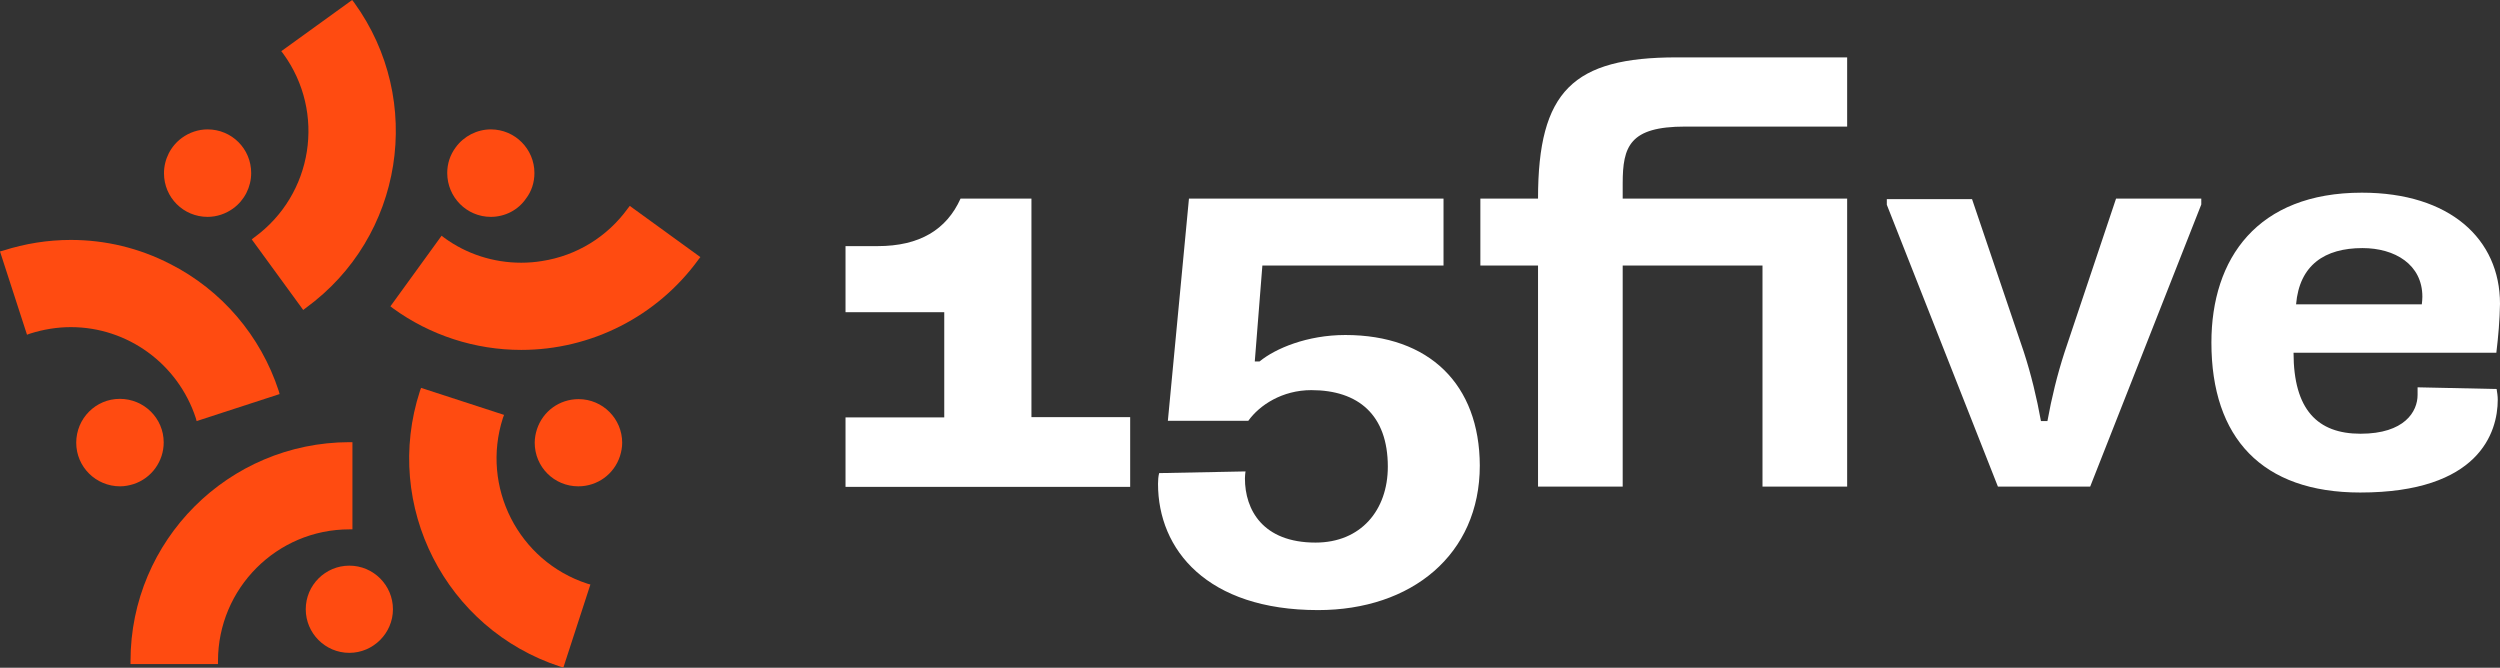 <?xml version="1.0" encoding="utf-8"?>
<!-- Generator: Adobe Illustrator 26.0.3, SVG Export Plug-In . SVG Version: 6.00 Build 0)  -->
<svg version="1.1" id="Layer_1" xmlns="http://www.w3.org/2000/svg" xmlns:xlink="http://www.w3.org/1999/xlink" x="0px" y="0px"
	 viewBox="0 0 888.8 237.4" style="enable-background:new 0 0 888.8 237.4;" xml:space="preserve">
<rect x="0" y="0" width="888.8" height="237.4" fill="#333333" stroke="none"/>
<style type="text/css">
	.st0{fill:#FF4B11;}
	.st1{fill:#FFFFFF;}
</style>
<g id="Layer_2_00000167368952387920473810000006879676802608320911_">
	<g id="Layer_1-2">
		<path class="st0" d="M124.2,232.1c-8.6,0-15.5-7-15.5-15.5c0-8.6,7-15.5,15.5-15.5c8.6,0,15.5,7,15.5,15.5
			C139.7,225.1,132.7,232.1,124.2,232.1z"/>
		<path class="st0" d="M46.4,236.1V235c0-42.9,34.8-77.7,77.8-77.8h1.1v31h-1.1c-25.8,0-46.7,21-46.7,46.8v1.1L46.4,236.1z"/>
		<path class="st0" d="M205.6,172.9c-8.6,0-15.5-6.9-15.5-15.5c0-1.6,0.3-3.3,0.8-4.8c2.1-6.4,8-10.7,14.8-10.7
			c8.6,0,15.5,7,15.5,15.5c0,1.6-0.3,3.2-0.8,4.8C218.3,168.6,212.4,172.9,205.6,172.9z"/>
		<path class="st0" d="M199.2,237c-40.8-13.3-63.2-57.2-49.9-98l0.4-1.1l29.5,9.6l-0.4,1.1c-7.9,24.5,5.5,50.9,30,58.9l1.1,0.3
			l-9.6,29.5L199.2,237z"/>
		<path class="st0" d="M174.5,77.1c-8.6,0-15.5-7-15.5-15.6c0-3.3,1-6.4,3-9.1c2.9-4,7.6-6.4,12.5-6.4c8.6,0,15.5,7,15.5,15.5
			c0,3.3-1,6.5-3,9.1C184.2,74.7,179.5,77.1,174.5,77.1z"/>
		<path class="st0" d="M185.3,124.4c-16.4,0-32.4-5.2-45.6-14.8l-0.9-0.7L157,83.8l0.9,0.7c7.9,5.8,17.5,8.9,27.4,8.9
			c2.5,0,5-0.2,7.4-0.6c12.3-1.9,23.2-8.6,30.5-18.7l0.7-0.9L249,91.4l-0.7,0.9C233.6,112.5,210.2,124.4,185.3,124.4z"/>
		<path class="st0" d="M73.8,77.1c-8.6,0-15.5-6.9-15.5-15.5c0-5,2.4-9.7,6.4-12.6c2.6-1.9,5.8-3,9.1-3c8.6,0,15.5,6.9,15.5,15.5
			c0,5-2.4,9.7-6.4,12.6C80.3,76,77.1,77.1,73.8,77.1z"/>
		<path class="st0" d="M89.5,85.1l0.9-0.7c20.9-15.2,25.5-44.4,10.3-65.3l-0.7-0.9L125.2,0l0.7,0.9c25.2,34.8,17.5,83.4-17.2,108.6
			l-0.9,0.7L89.5,85.1z"/>
		<path class="st0" d="M42.7,172.9c-8.6,0-15.6-6.9-15.6-15.5s6.9-15.6,15.5-15.6c8.6,0,15.6,6.9,15.6,15.5
			c0,6.7-4.3,12.7-10.7,14.8C45.9,172.6,44.3,172.9,42.7,172.9z"/>
		<path class="st0" d="M69.6,148.6c-6.3-19.2-24.2-32.3-44.4-32.3c-4.9,0-9.8,0.8-14.5,2.3L9.6,119L0,89.4l1.1-0.3
			c7.8-2.5,15.9-3.8,24.1-3.8c12.3,0,24.3,2.9,35.2,8.5c18.4,9.3,32.3,25.6,38.7,45.2l0.3,1.1l-29.5,9.6L69.6,148.6z"/>
		<path class="st1" d="M734,125.2c-2.6,8-4.6,16.2-6.1,24.5h-2.3c-1.5-8.3-3.5-16.6-6.1-24.6l-18.4-54.3h-30.3v2L710.3,173h32.8
			l39.5-100.3v-2.1h-30.3L734,125.2z"/>
		<path class="st1" d="M859.5,137.7v2.7c0,5.9-4.6,13.8-20.3,13.8c-15.3,0-23.8-8.6-23.8-28.8h72.1c0.7-5.8,1.2-11.6,1.3-17.4
			c0-23-17.8-39.5-49.1-39.5c-37.2,0-53.5,23.4-53.5,53.3c0,33.9,18,53.3,52.9,53.3c42.2,0,48.9-21.3,48.9-33c0-1.3-0.2-2.5-0.4-3.8
			L859.5,137.7z M839.9,88.2c11.5,0,21.3,5.8,21.3,17.3c0,0.9-0.1,1.8-0.2,2.7h-44.7C817.5,94.2,826.5,88.2,839.9,88.2z"/>
		<path class="st1" d="M546.8,70.6h-20.5v23.8h20.5v78.6h30.1V94.4h49.7v78.6h30.1V70.6h-79.8v-5.4c0-13.2,2.5-20.2,22.2-20.2h57.6
			V20.4h-60.6C559.3,20.4,546.8,32.3,546.8,70.6z"/>
		<path class="st1" d="M366.6,70.6h-25.1c-5,11.1-14.6,16.9-29.5,16.9h-11.4V111h35.1v37.4h-35.1v24.7h101.2v-24.8h-35.1V70.6z"/>
		<path class="st1" d="M478.3,119.1c-13.6,0-24.9,4.8-30.5,9.4h-1.7l2.7-34.1h64.4V70.6h-90.5l-7.5,79h28.6
			c4-5.6,12.1-10.9,22.4-10.9c16.7,0,27.2,8.8,27.2,27.2c0,15.5-9.6,27-25.7,27c-18.8,0-25.1-11.7-25.1-22.8c0-0.8,0.1-1.7,0.2-2.5
			l-30.7,0.6c-0.3,1.2-0.4,2.5-0.4,3.8c0,23.4,17.4,44.9,56.9,44.9c33.2,0,57.5-19.7,57.5-51.4C526,136.7,508.2,119.1,478.3,119.1z"
			/>
	</g>
</g>
</svg>
